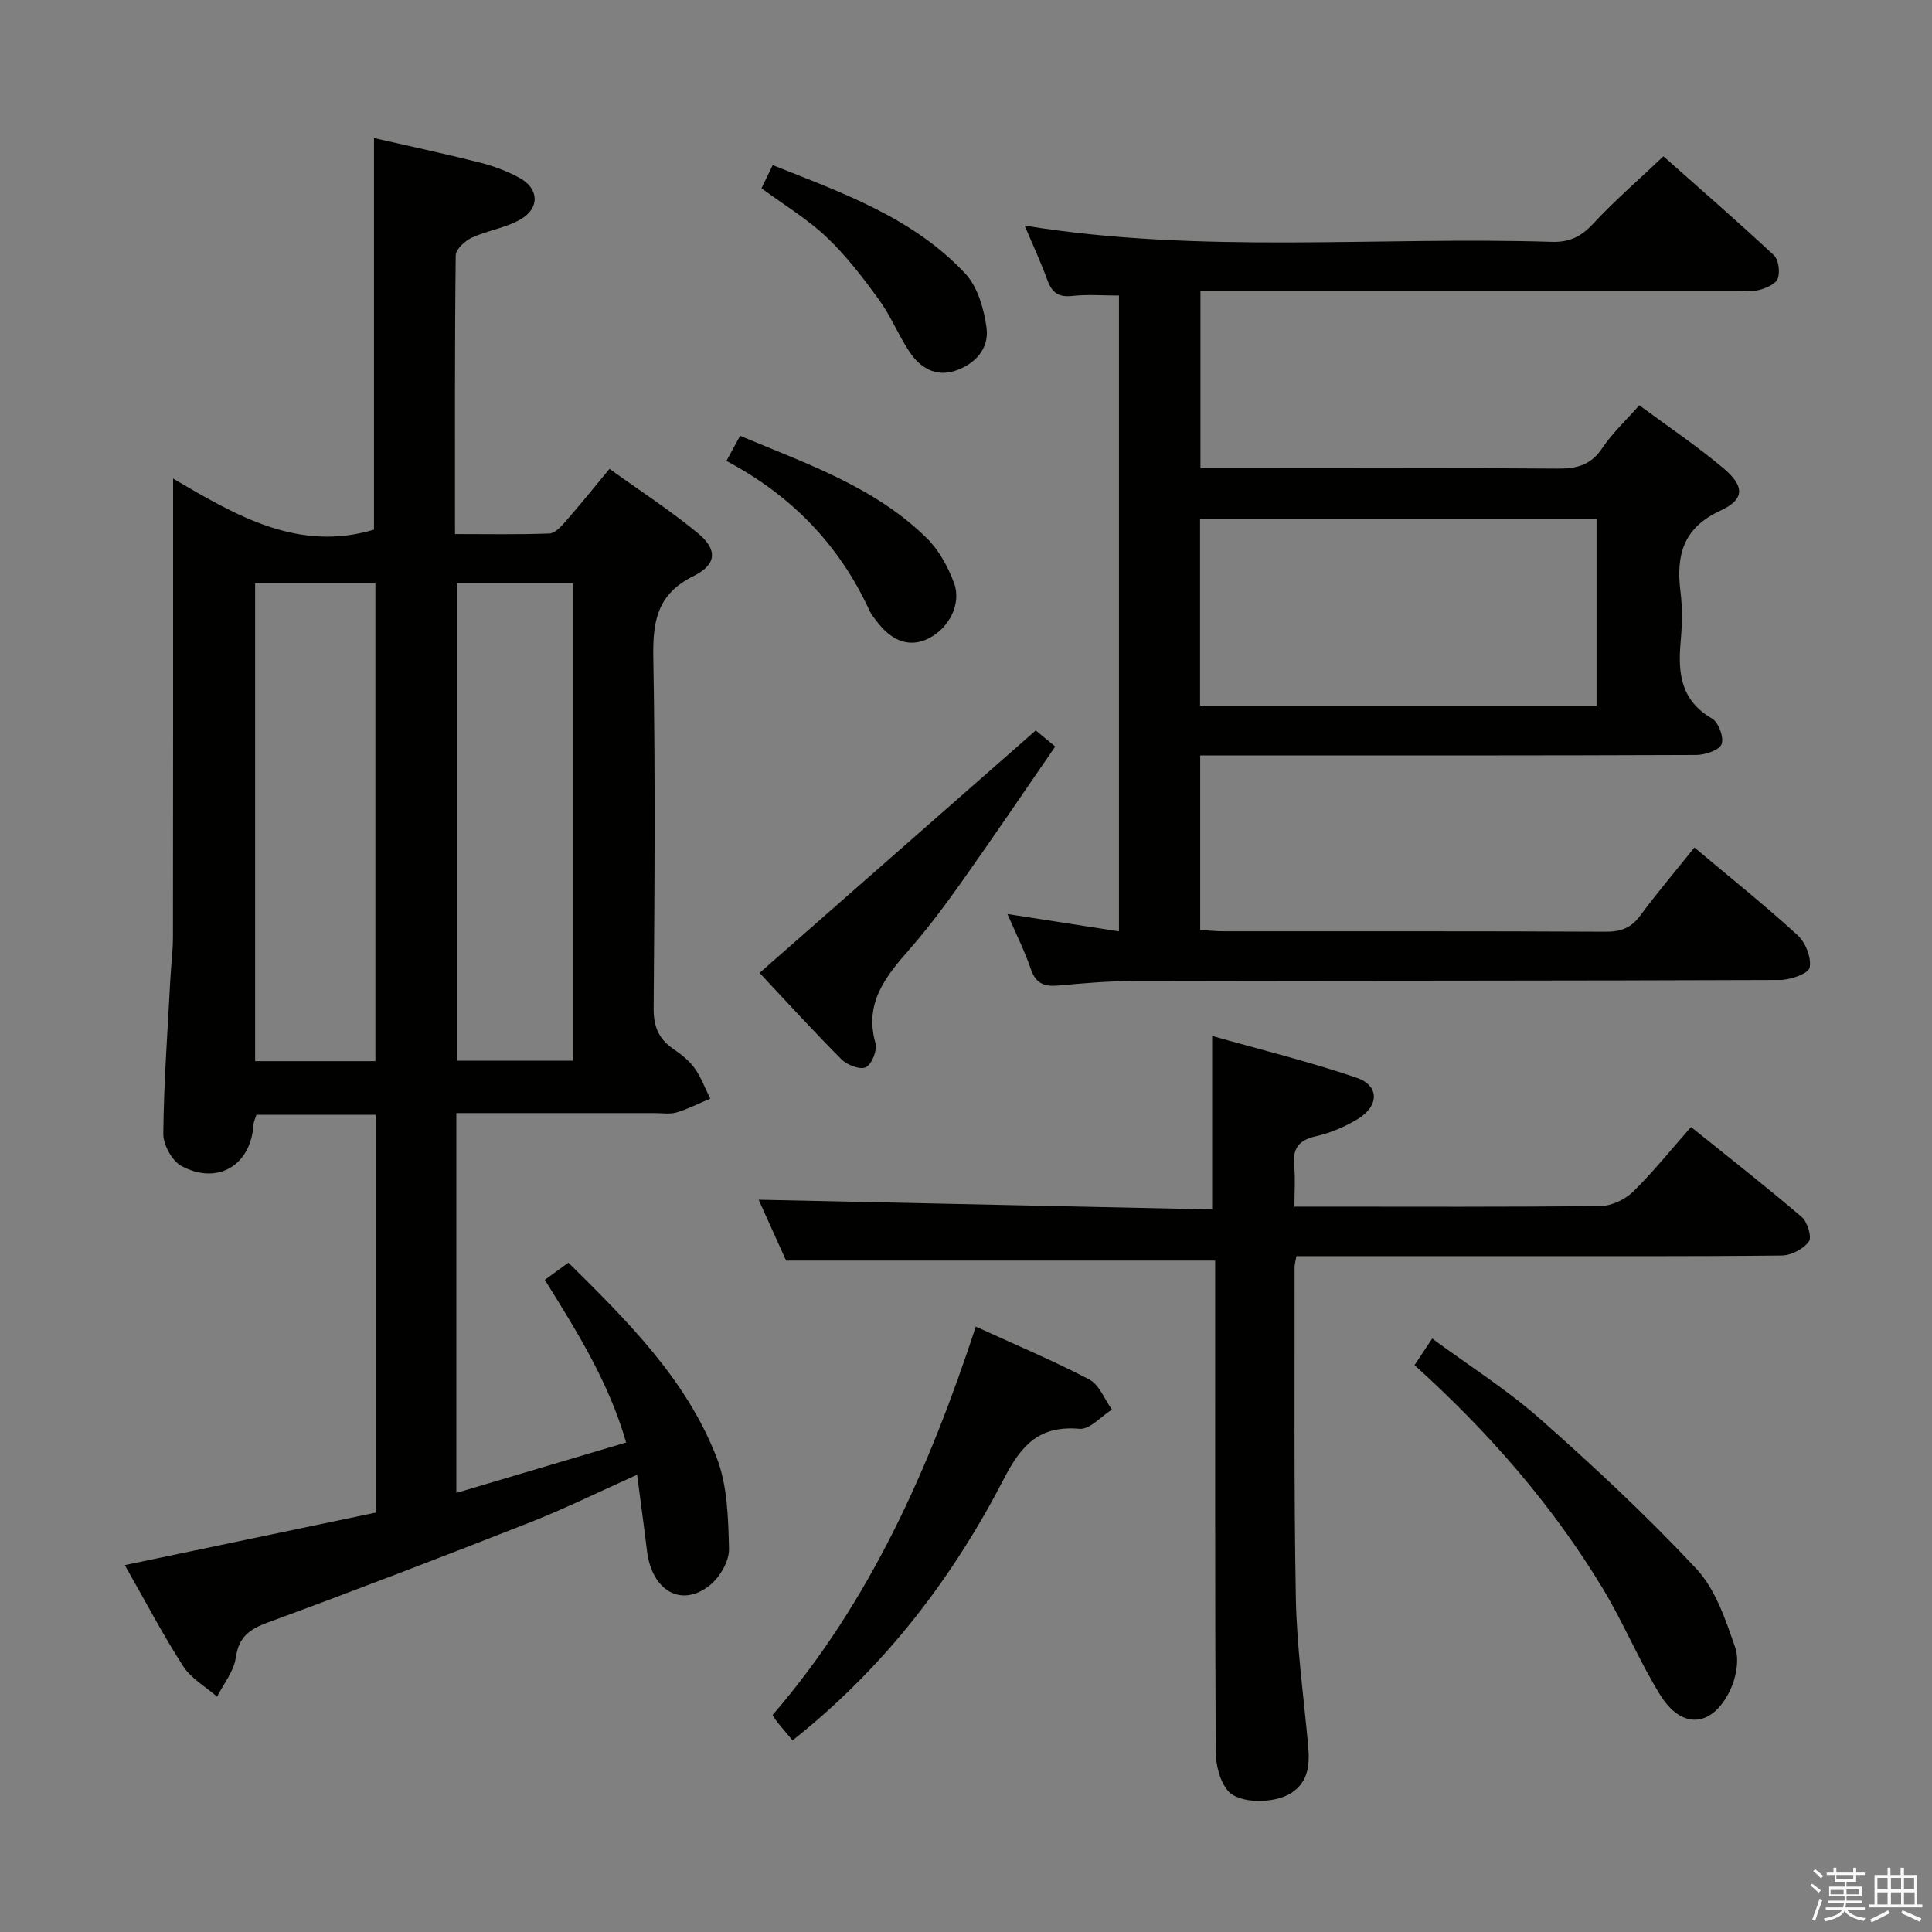 <svg enable-background="new 0 0 400 400" viewBox="0 0 400 400" xmlns="http://www.w3.org/2000/svg"><rect x="0" y="0" width="400" height="400" fill="#808080" stroke="none"/><path d="m374.8 390.4.4-.4c.7.5 1.3 1 1.8 1.4l-.5.5c-.5-.6-1.1-1.1-1.7-1.5zm1 7.3-.6-.3c.5-1.4 1.1-2.8 1.5-4.3.2.1.4.2.6.3-.5 1.3-1 2.8-1.5 4.3zm-.4-10.3.4-.4c.4.3 1 .8 1.7 1.4l-.5.5c-.4-.5-1-1-1.6-1.5zm2.5.3h1.7v-1h.6v1h3.5v-1h.6v1h1.8v.5h-1.8v1.4h-2v1h3.2v2h-3.2v.9h3.3v.5h-3.4c0 .3-.1.6-.1.9h4v.5h-3.7c.7.9 1.9 1.5 3.8 1.7-.1.2-.2.4-.3.6-2.1-.4-3.5-1.1-4-2.1-.4 1-1.8 1.7-4 2.2-.1-.2-.2-.4-.3-.6 2.1-.4 3.4-1 3.8-1.8h-3.4v-.5h3.6c.1-.3.1-.6.2-.9h-3.3v-.5h3.4c0-.3 0-.6 0-.9h-3.2v-2h3.3v-1h-2.1v-1.4h-1.7v-.5zm1.1 3.5v1h2.7c0-.3 0-.4 0-.4 0-.1 0-.2 0-.2 0-.1 0-.2 0-.3h-2.7zm1.2-3v.9h3.5v-.9zm4.7 3h-2.6v.6.4h2.6z" fill="#fafafb"/><path d="m393.6 386.7h.6v1.5h2.7v6.1h1.1v.6h-11v-.6h1.1v-6.1h2.7v-1.5h.6v1.5h2.1v-1.5zm-2.7 8.8.4.6c-1.2.6-2.5 1.3-3.8 1.9-.1-.2-.2-.4-.3-.6 1.2-.6 2.5-1.2 3.7-1.9zm-2.2-6.7v2.4h2.1v-2.4zm0 3v2.5h2.1v-2.5zm2.8-3v2.4h2.1v-2.4zm0 3v2.5h2.1v-2.5zm6 6.1c-1.4-.7-2.7-1.3-3.9-1.8l.3-.6c1.5.6 2.7 1.2 3.9 1.7zm-1.2-9.1h-2.1v2.4h2.1zm-2.1 3v2.5h2.2v-2.5z" fill="#fafafb"/><g fill="#010100"><path d="m112.8 264.98c1.7-1.24 3.14-2.29 4.88-3.56 12.25 12.11 24.39 24.14 30.68 40.31 2.26 5.81 2.42 12.6 2.57 18.97.06 2.53-1.91 5.87-3.99 7.53-5.87 4.69-12 1.11-12.99-7.15-.61-5.06-1.31-10.11-2.04-15.75-7.82 3.5-14.8 6.95-22.02 9.8-18.08 7.11-36.21 14.09-54.45 20.79-3.84 1.41-6.01 3-6.63 7.32-.4 2.81-2.52 5.37-3.86 8.04-2.38-2.07-5.38-3.75-7.02-6.3-4.23-6.56-7.85-13.5-12.09-20.94 17.52-3.67 34.72-7.27 51.95-10.87 0-27.74 0-54.87 0-82.37-8.23 0-16.33 0-24.7 0-.19.65-.57 1.39-.62 2.16-.56 8.29-7.39 12.45-14.87 8.47-1.96-1.04-3.81-4.41-3.79-6.69.11-10.64.89-21.26 1.45-31.89.16-2.99.55-5.97.55-8.95.04-29.32.03-58.65.03-87.97 0-1.82 0-3.64 0-6.84 13.27 7.8 26 15.23 41.59 10.57 0-26.44 0-53.31 0-81.08 7.21 1.65 14.54 3.21 21.81 5.05 2.86.72 5.71 1.77 8.3 3.18 4.02 2.18 4.28 6.22.31 8.56-3.06 1.81-6.86 2.31-10.13 3.82-1.43.66-3.35 2.4-3.37 3.67-.22 18.98-.15 37.96-.15 57.71 6.72 0 13.16.13 19.58-.12 1.18-.05 2.46-1.52 3.4-2.59 2.94-3.36 5.74-6.85 9.01-10.79 6.23 4.48 12.49 8.54 18.21 13.24 4.18 3.43 4.09 6.53-.82 8.96-7.59 3.75-8.45 9.43-8.32 16.98.44 24.15.25 48.32.07 72.47-.03 3.75 1 6.35 4.03 8.42 1.63 1.12 3.29 2.41 4.43 3.99 1.37 1.91 2.2 4.2 3.26 6.33-2.31.97-4.57 2.13-6.96 2.85-1.38.41-2.98.14-4.48.14-11.83.01-23.66 0-35.49 0-1.79 0-3.58 0-5.64 0v78.64c11.8-3.5 23.18-6.88 35.15-10.44-3.56-12.41-10.05-22.77-16.83-33.67zm-59.98-144.22v98.94h24.9c0-33.06 0-65.83 0-98.94-8.24 0-16.33 0-24.9 0zm41.75 0v98.85h24.07c0-33.14 0-65.89 0-98.85-8.2 0-16.11 0-24.07 0z"/><path d="m350.81 175.47c7.47 6.27 14.62 11.99 21.36 18.15 1.64 1.5 2.9 4.66 2.5 6.7-.25 1.25-3.98 2.57-6.15 2.57-44.67.17-89.33.13-134 .22-5.15.01-10.3.47-15.43.93-2.85.26-4.63-.39-5.65-3.36-1.28-3.74-3.07-7.31-4.86-11.44 7.92 1.23 15.33 2.38 23.09 3.59 0-44.13 0-87.58 0-131.64-3.21 0-6.48-.27-9.69.08-2.87.32-4.2-.72-5.14-3.3-1.35-3.7-3.02-7.29-4.7-11.26 36.56 5.93 72.9 2.23 109.11 3.36 3.69.12 6.11-1.08 8.59-3.75 4.41-4.75 9.34-9.01 14.55-13.96 7.36 6.53 15.23 13.37 22.86 20.47.99.92 1.31 3.43.83 4.81-.39 1.13-2.37 2-3.8 2.38-1.56.41-3.31.15-4.98.15-34.83 0-69.67 0-104.5 0-1.97 0-3.93 0-6.26 0v36.76h5.43c22.83 0 45.67-.09 68.5.09 4.01.03 6.91-.73 9.26-4.24 2.1-3.13 4.93-5.76 7.67-8.87 6.01 4.45 11.96 8.44 17.41 13.03 4.43 3.72 4.44 6.45-.6 8.77-7.78 3.59-9.22 9.27-8.28 16.81.43 3.45.33 7.01.02 10.49-.58 6.45.1 12.06 6.5 15.75 1.35.78 2.53 3.97 1.98 5.32-.51 1.27-3.4 2.22-5.25 2.23-32.17.13-64.33.1-96.5.1-1.96 0-3.92 0-6.19 0v36.14c1.79.1 3.4.26 5.01.26 26.33.02 52.67-.05 79 .09 3.16.02 5.26-.84 7.14-3.39 3.45-4.67 7.22-9.11 11.17-14.04zm-20.26-67.99c-27.69 0-54.75 0-82.09 0v38.61h82.09c0-13.1 0-25.69 0-38.61z"/><path d="m251.59 260.99c-29.86 0-58.94 0-88.84 0-1.71-3.79-3.86-8.56-5.68-12.6 31.2.67 62.35 1.34 93.89 2.01 0-12.18 0-23.51 0-35.92 9.8 2.78 19.99 5.28 29.88 8.64 4.77 1.62 4.74 5.85.27 8.56-2.66 1.61-5.68 2.9-8.71 3.58-3.71.83-4.82 2.74-4.45 6.28.26 2.46.05 4.98.05 8.28h4.98c19.49 0 38.98.1 58.46-.13 2.27-.03 5.03-1.36 6.69-2.98 4.13-4.04 7.76-8.6 11.98-13.38 7.79 6.27 15.49 12.29 22.91 18.63 1.2 1.02 2.15 4.22 1.48 5.11-1.15 1.54-3.66 2.85-5.61 2.87-19.15.21-38.31.12-57.46.13-14.29 0-28.57 0-43.02 0-.18 1.03-.38 1.65-.38 2.27.04 22.82-.16 45.64.26 68.45.19 10.11 1.58 20.2 2.52 30.29.37 3.98.27 7.74-3.51 10.17-3.41 2.19-10.82 2.28-13.13-.55-1.66-2.04-2.46-5.35-2.47-8.09-.16-31.98-.1-63.96-.11-95.94 0-1.98 0-3.94 0-5.68z"/><path d="m164.09 360.33c-1.18-1.41-2.15-2.55-3.1-3.71-.3-.37-.55-.79-1.05-1.53 20.18-23.37 32.45-51.05 42.09-80.43 8.22 3.77 16.03 7.04 23.5 10.95 2.08 1.09 3.15 4.1 4.68 6.23-2.24 1.41-4.59 4.17-6.69 3.98-8.3-.73-12.03 3.3-15.66 10.32-10.71 20.7-24.68 39.04-43.77 54.19z"/><path d="m292.86 282.64c1.19-1.8 2.19-3.31 3.66-5.51 7.62 5.62 15.49 10.59 22.37 16.67 11.18 9.88 22.14 20.1 32.32 31 3.98 4.26 6.06 10.57 8.04 16.27.9 2.59.19 6.36-1.09 8.97-3.74 7.64-9.98 8.07-14.44.87-4.36-7.04-7.53-14.81-11.81-21.91-10.48-17.35-23.68-32.49-39.05-46.36z"/><path d="m214.44 151.23c.89.74 2.15 1.78 4.03 3.33-6.45 9.36-12.74 18.67-19.23 27.83-3.46 4.88-7.04 9.71-10.98 14.2-4.92 5.61-9.36 11.08-7.01 19.37.41 1.46-.71 4.31-1.96 4.99-1.1.6-3.87-.42-5.03-1.59-5.99-6-11.7-12.28-17-17.93 18.46-16.21 37.58-32.99 57.18-50.2z"/><path d="m157.66 38.98c.75-1.54 1.39-2.87 2.32-4.79 14.41 5.73 29.02 10.86 39.86 22.44 2.58 2.75 3.87 7.3 4.41 11.21.6 4.37-2.41 7.6-6.56 8.95-4.03 1.3-7.24-.7-9.41-3.97-2.29-3.46-3.86-7.41-6.29-10.76-3.3-4.54-6.77-9.09-10.82-12.93-3.94-3.75-8.71-6.61-13.51-10.15z"/><path d="m150.4 95.43c1.11-2.03 1.87-3.44 2.83-5.2 13.83 5.82 27.9 10.58 38.68 21.22 2.49 2.45 4.34 5.87 5.59 9.18 1.66 4.4-1.04 9.48-5.32 11.59-3.81 1.87-7.52.62-10.68-3.61-.5-.66-1.07-1.31-1.41-2.05-6.23-13.6-16.03-23.86-29.69-31.13z"/></g></svg>